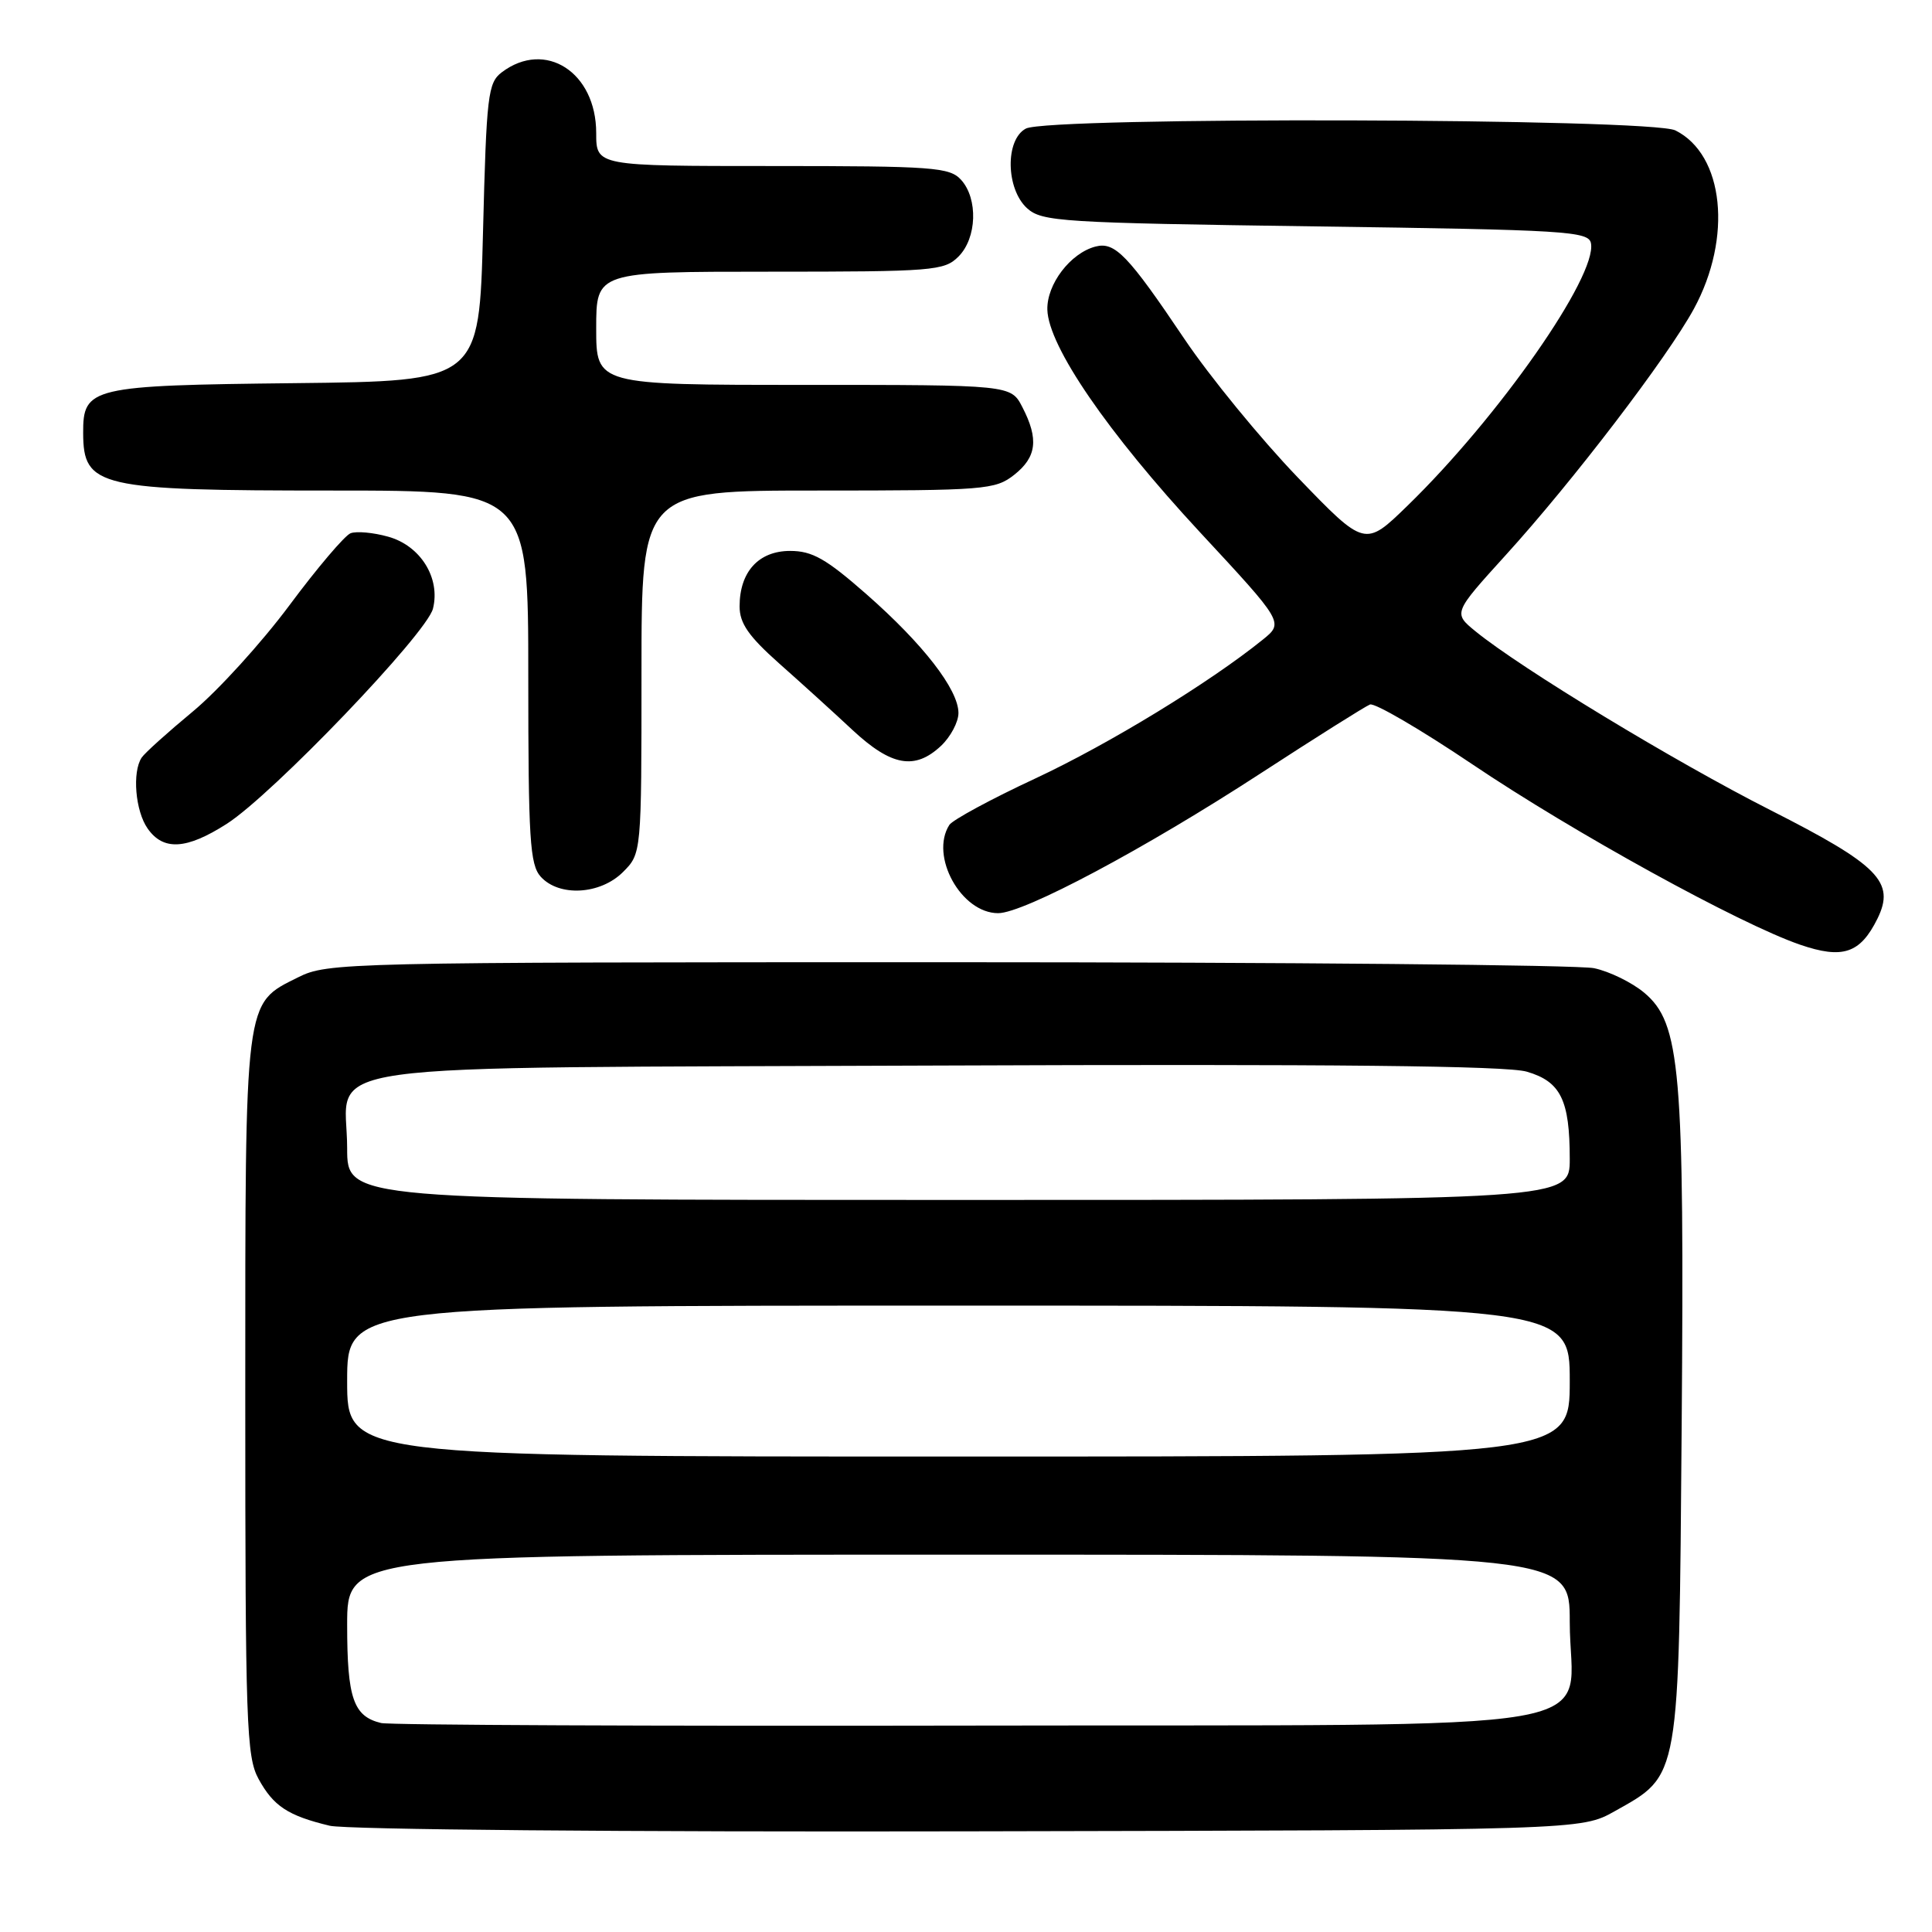 <?xml version="1.0" encoding="UTF-8" standalone="no"?>
<!DOCTYPE svg PUBLIC "-//W3C//DTD SVG 1.1//EN" "http://www.w3.org/Graphics/SVG/1.1/DTD/svg11.dtd" >
<svg xmlns="http://www.w3.org/2000/svg" xmlns:xlink="http://www.w3.org/1999/xlink" version="1.1" viewBox="0 0 256 256">
 <g >
 <path fill="currentColor"
d=" M 213.95 240.00 C 222.65 235.11 222.45 236.21 222.83 189.00 C 223.20 141.69 222.68 135.59 217.88 131.55 C 216.26 130.19 213.27 128.72 211.22 128.29 C 209.17 127.86 170.60 127.50 125.50 127.50 C 45.50 127.50 43.40 127.55 39.50 129.50 C 32.34 133.08 32.50 131.82 32.50 185.00 C 32.50 228.46 32.65 232.77 34.26 235.72 C 36.24 239.33 38.15 240.59 43.69 241.92 C 45.85 242.43 82.61 242.76 128.50 242.66 C 209.50 242.50 209.50 242.50 213.95 240.00 Z  M 248.77 121.73 C 251.16 116.87 248.95 114.63 234.58 107.34 C 221.88 100.90 201.56 88.58 195.52 83.66 C 192.55 81.23 192.55 81.23 199.52 73.55 C 208.39 63.80 220.94 47.36 224.45 40.92 C 229.58 31.48 228.45 20.50 222.00 17.28 C 218.77 15.66 138.92 15.44 135.93 17.04 C 133.17 18.51 133.28 25.04 136.10 27.60 C 138.07 29.37 140.61 29.53 174.34 30.00 C 207.57 30.46 210.50 30.64 210.81 32.23 C 211.64 36.58 198.58 55.27 186.51 67.00 C 180.86 72.50 180.86 72.50 171.94 63.24 C 167.04 58.14 160.29 49.89 156.94 44.91 C 149.46 33.79 147.73 32.00 145.16 32.67 C 141.83 33.54 138.69 37.67 138.78 41.04 C 138.92 45.89 146.77 57.33 158.98 70.50 C 170.12 82.50 170.12 82.50 167.31 84.77 C 160.26 90.46 146.95 98.59 137.21 103.14 C 131.34 105.87 126.21 108.65 125.79 109.31 C 123.17 113.43 127.36 121.00 132.26 121.00 C 135.66 121.00 151.65 112.49 167.03 102.48 C 174.38 97.70 180.91 93.59 181.53 93.35 C 182.16 93.11 188.26 96.67 195.09 101.27 C 208.53 110.33 230.49 122.41 238.50 125.17 C 244.17 127.12 246.49 126.34 248.77 121.73 Z  M 82.55 115.55 C 85.00 113.09 85.00 113.09 85.00 89.05 C 85.00 65.00 85.00 65.00 108.37 65.00 C 130.49 65.00 131.87 64.89 134.37 62.93 C 137.37 60.57 137.66 58.18 135.47 53.95 C 133.95 51.00 133.95 51.00 106.47 51.00 C 79.00 51.00 79.00 51.00 79.00 43.50 C 79.00 36.00 79.00 36.00 102.00 36.00 C 123.67 36.00 125.12 35.88 127.00 34.00 C 129.45 31.55 129.62 26.34 127.35 23.83 C 125.83 22.16 123.69 22.00 102.35 22.00 C 79.00 22.00 79.00 22.00 79.00 17.63 C 79.00 9.57 72.26 5.23 66.50 9.57 C 64.65 10.97 64.46 12.57 64.00 30.79 C 63.50 50.50 63.50 50.50 39.06 50.77 C 11.99 51.07 10.99 51.30 11.02 57.40 C 11.05 64.55 13.01 65.00 44.07 65.00 C 70.00 65.00 70.00 65.00 70.00 89.67 C 70.00 111.22 70.21 114.57 71.65 116.17 C 74.09 118.86 79.54 118.55 82.55 115.55 Z  M 30.05 109.16 C 36.10 105.29 56.54 83.96 57.37 80.65 C 58.39 76.59 55.71 72.29 51.42 71.11 C 49.46 70.56 47.22 70.36 46.45 70.66 C 45.69 70.95 42.03 75.25 38.34 80.22 C 34.64 85.19 28.89 91.51 25.56 94.27 C 22.23 97.03 19.17 99.78 18.77 100.39 C 17.50 102.30 17.93 107.46 19.56 109.78 C 21.64 112.76 24.71 112.58 30.05 109.16 Z  M 124.69 98.83 C 125.96 97.63 127.00 95.67 127.00 94.48 C 127.00 91.37 122.32 85.33 114.79 78.72 C 109.46 74.04 107.63 73.00 104.70 73.00 C 100.52 73.00 98.00 75.77 98.00 80.35 C 98.00 82.59 99.19 84.30 103.21 87.88 C 106.08 90.42 110.47 94.40 112.96 96.73 C 118.11 101.52 121.22 102.08 124.69 98.83 Z  M 50.50 228.31 C 46.83 227.43 46.00 225.04 46.00 215.31 C 46.00 206.00 46.00 206.00 127.00 206.00 C 208.00 206.00 208.00 206.00 208.00 214.89 C 208.00 230.02 216.92 228.48 128.34 228.65 C 86.63 228.73 51.60 228.58 50.50 228.31 Z  M 46.00 183.00 C 46.00 173.00 46.00 173.00 127.00 173.00 C 208.00 173.00 208.00 173.00 208.00 183.00 C 208.00 193.00 208.00 193.00 127.00 193.00 C 46.00 193.00 46.00 193.00 46.00 183.00 Z  M 46.00 152.15 C 46.00 140.47 38.26 141.55 124.35 141.19 C 176.57 140.98 199.62 141.22 202.30 142.00 C 206.80 143.31 208.00 145.75 208.00 153.57 C 208.00 159.00 208.00 159.00 127.00 159.00 C 46.00 159.00 46.00 159.00 46.00 152.15 Z "/>
</g>
</svg>